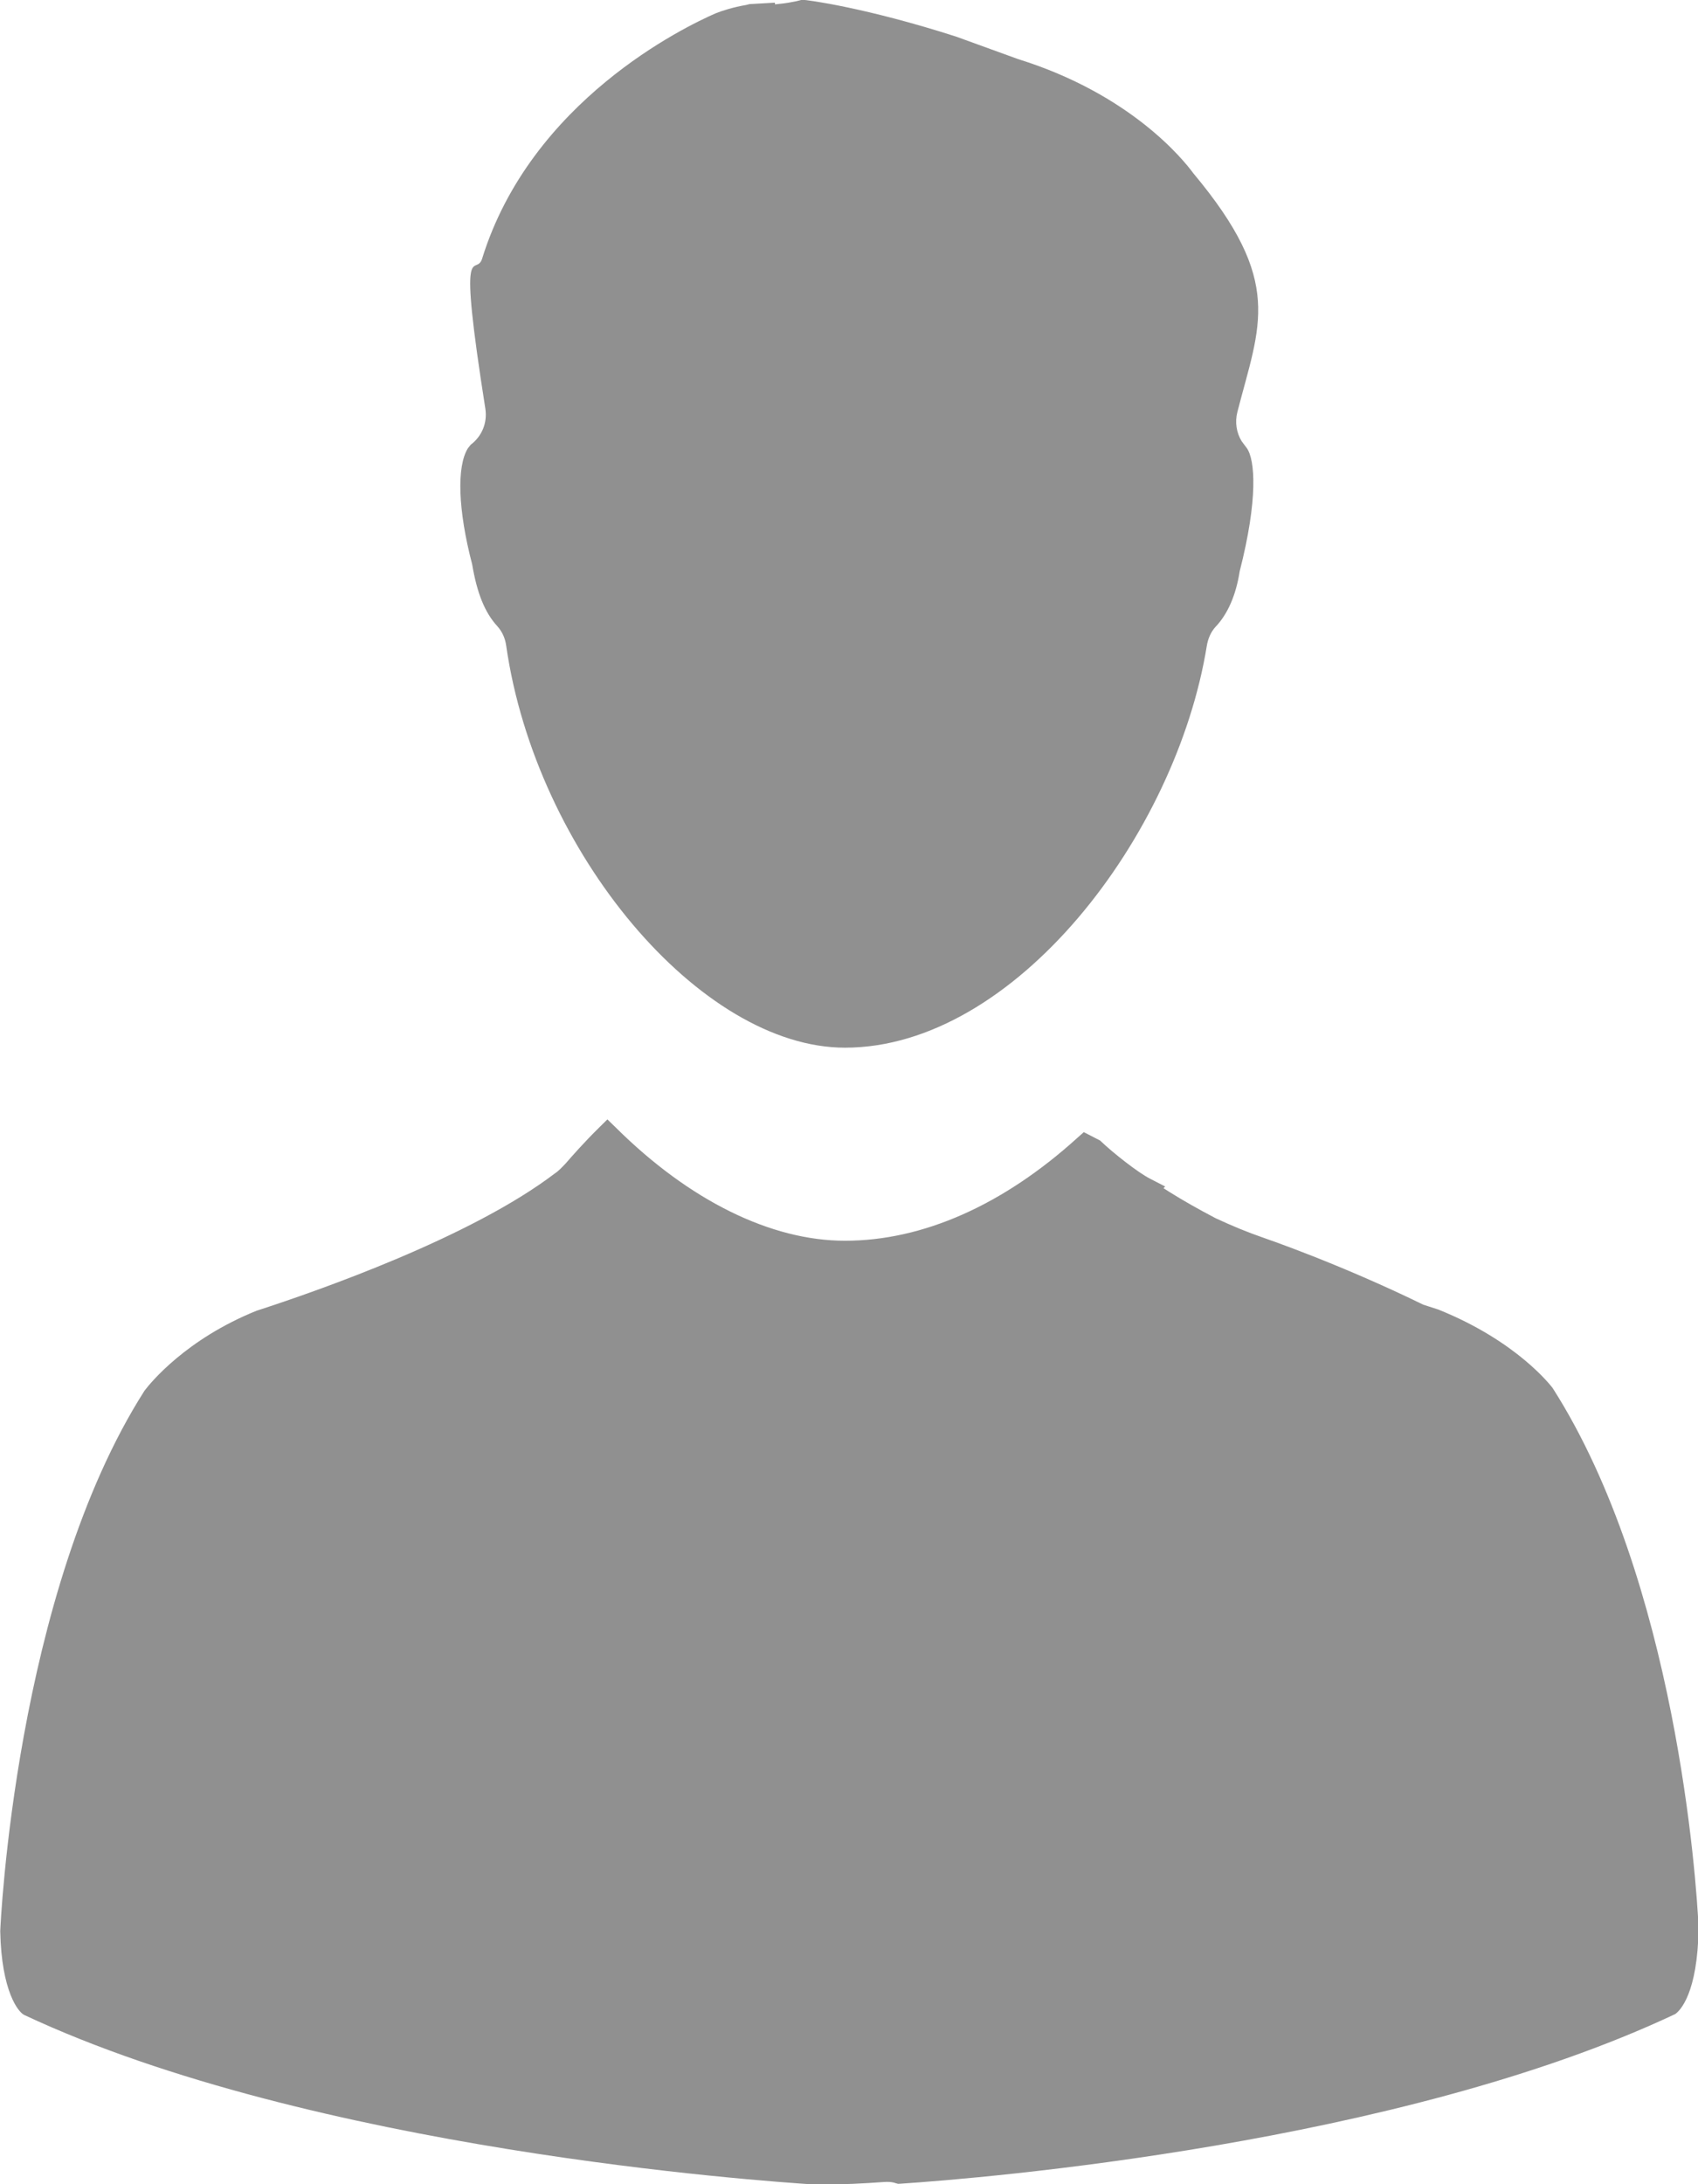 <svg xmlns="http://www.w3.org/2000/svg" xmlns:xlink="http://www.w3.org/1999/xlink" preserveAspectRatio="xMidYMid"
  width="14" height="18" viewBox="0 0 14 18">
  <defs>
    <style>
      .cls-grey {
        fill: #909090;
        fill-rule: evenodd;
      }
    </style>
  </defs>
  <path
    d="M4.939,9.293 L5.008,9.225 L5.078,9.293 C5.684,9.894 6.356,10.225 6.967,10.225 C7.609,10.225 8.272,9.931 8.884,9.376 L8.936,9.330 L9.070,9.399 C9.184,9.508 9.388,9.666 9.481,9.713 L9.607,9.778 L9.593,9.792 L9.642,9.823 C9.757,9.895 9.881,9.965 10.022,10.039 C10.164,10.105 10.286,10.155 10.416,10.200 C10.441,10.209 11.045,10.415 11.735,10.752 L11.859,10.792 C12.513,11.055 12.790,11.425 12.801,11.438 C13.817,13.028 13.988,15.499 14.005,15.888 C13.997,16.430 13.851,16.571 13.812,16.598 C11.533,17.672 8.090,17.952 7.424,17.996 L7.405,17.997 L7.386,17.992 C7.364,17.984 7.341,17.981 7.312,17.981 L7.312,17.981 L7.289,17.982 C7.107,17.995 6.955,18.002 6.815,18.002 L6.705,18.002 C6.290,17.975 2.577,17.719 0.201,16.606 C0.153,16.585 0.012,16.414 0.002,15.915 C0.003,15.878 0.125,13.131 1.192,11.460 C1.244,11.392 1.535,11.036 2.115,10.802 C2.625,10.637 3.885,10.196 4.575,9.670 C4.604,9.652 4.633,9.620 4.664,9.588 C4.714,9.530 4.819,9.411 4.939,9.293 ZM3.858,3.694 L3.881,3.665 C3.974,3.595 4.019,3.484 4.002,3.370 C3.770,1.900 3.921,2.288 3.974,2.135 C4.377,0.829 5.650,0.219 5.900,0.110 C5.952,0.089 6.049,0.058 6.152,0.041 L6.179,0.034 L6.389,0.022 L6.390,0.036 L6.435,0.031 C6.477,0.027 6.518,0.020 6.566,0.010 L6.613,-0.002 C6.653,-0.002 7.144,0.064 7.884,0.302 L8.394,0.487 C9.326,0.777 9.760,1.320 9.839,1.428 C10.588,2.324 10.388,2.672 10.202,3.396 C10.181,3.479 10.194,3.566 10.238,3.637 L10.280,3.693 C10.348,3.789 10.374,4.112 10.221,4.709 C10.191,4.904 10.122,5.062 10.021,5.167 C9.984,5.208 9.960,5.262 9.950,5.323 C9.697,6.886 8.367,8.634 6.967,8.634 C5.776,8.634 4.419,7.025 4.174,5.324 C4.166,5.263 4.143,5.208 4.100,5.160 C3.998,5.049 3.933,4.889 3.893,4.651 C3.776,4.204 3.764,3.844 3.858,3.694 Z"
    class="cls-grey" />
</svg>